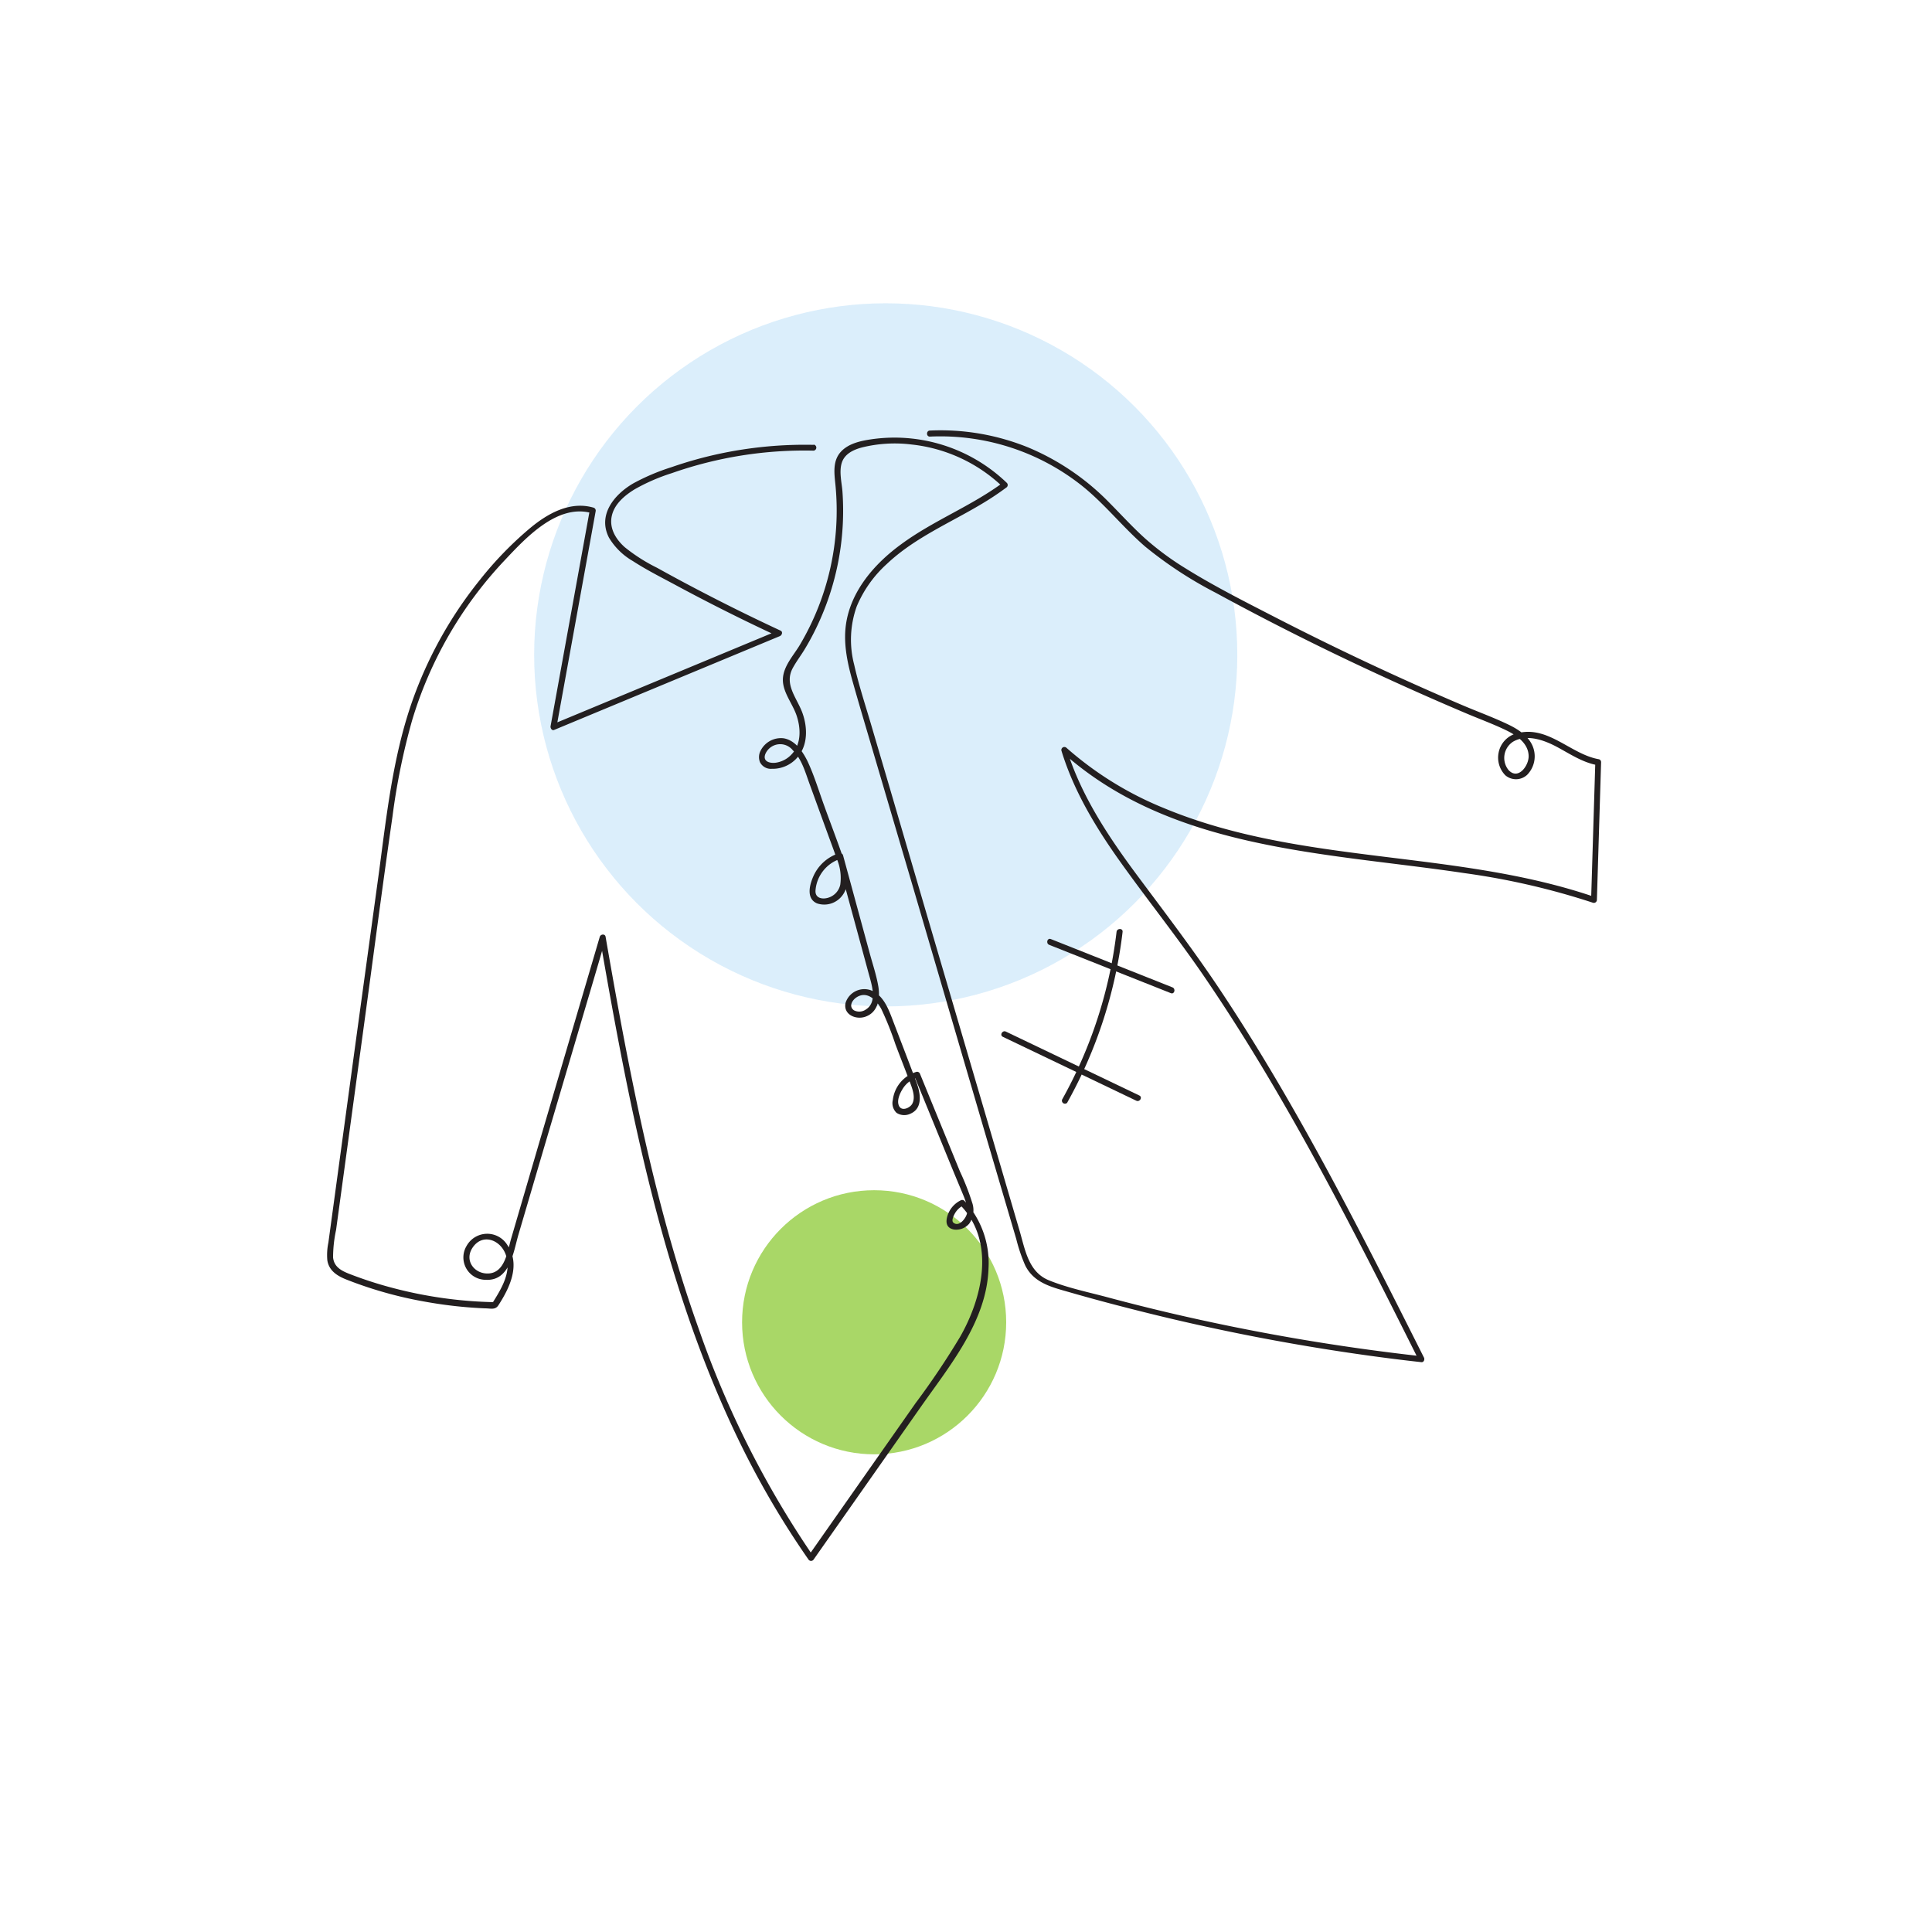 <svg xmlns="http://www.w3.org/2000/svg" width="400" height="400" viewBox="0 0 400 400">
  <g id="Group_64" data-name="Group 64" transform="translate(-3682 1074)">
    <rect id="Rectangle_4" data-name="Rectangle 4" width="400" height="400" transform="translate(3682 -1074)" fill="none"/>
    <circle id="Ellipse_39" data-name="Ellipse 39" cx="27.34" cy="27.34" r="27.34" transform="translate(3835.64 -827.579)" fill="#a9d767"/>
    <circle id="Ellipse_40" data-name="Ellipse 40" cx="72.79" cy="72.79" r="72.79" transform="translate(3792.59 -1011.208)" fill="rgba(135,196,242,0.3)"/>
    <path id="Path_187" data-name="Path 187" d="M831.72,237.45l27.63,13.23c.72.34,1.36-.73.63-1.08l-27.63-13.23C831.63,236.02,830.99,237.1,831.72,237.45Z" transform="translate(3057.91 -1096.789)" fill="#231f20"/>
    <path id="Path_188" data-name="Path 188" d="M841.32,218.41l25.18,10c.75.3,1.07-.91.33-1.2l-25.18-10C840.91,216.91,840.58,218.12,841.32,218.41Z" transform="translate(3057.91 -1096.789)" fill="#231f20"/>
    <path id="Path_189" data-name="Path 189" d="M845.06,251.05a95.331,95.331,0,0,0,11.45-35.32c.09-.8-1.16-.8-1.25,0A93.661,93.661,0,0,1,844,250.42a.63.63,0,0,0,1.08.63Z" transform="translate(3057.91 -1096.789)" fill="#231f20"/>
    <path id="Path_198" data-name="Path 198" d="M792.56,114.89a84.81,84.81,0,0,0-19.91,1.93,83.233,83.233,0,0,0-9.56,2.7,44.43,44.43,0,0,0-7.91,3.36c-3.95,2.31-7.41,6.55-5,11.24a13.769,13.769,0,0,0,4.92,4.82c2.76,1.79,5.72,3.29,8.61,4.84q10.5,5.67,21.33,10.7l.15-1.14L738.5,172.75l.77.77,8.14-44.86a.64.64,0,0,0-.44-.77c-4.81-1.4-9.41,1.17-13,4.13a73.555,73.555,0,0,0-10.54,10.85,84.942,84.942,0,0,0-14.3,26c-3.71,11-5,22.64-6.52,34.08l-5,36.47-4.93,36.22-.6,4.4a12.651,12.651,0,0,0-.22,3.68c.33,2.13,2,3.2,3.86,3.95a83.893,83.893,0,0,0,16.44,4.63c2.72.49,5.46.86,8.2,1.1,1.39.12,2.78.21,4.18.27,1.13,0,2.08.38,2.74-.64,2.35-3.62,4.63-8.4,1.87-12.44a4.89,4.89,0,0,0-8.47.17,4.631,4.631,0,0,0,4,7c5,.26,5.69-5.75,6.75-9.36l5.15-17.51L747,225.61l2.5-8.51h-1.2c3.06,17.66,6.29,35.32,10.7,52.7,4.35,17.13,9.85,34,17.47,50a181.748,181.748,0,0,0,15,25.86.64.64,0,0,0,1.08,0l22.12-31.5c6-8.58,13.72-17.76,14.08-28.76a19,19,0,0,0-5-14,.65.65,0,0,0-.76-.09,5.36,5.36,0,0,0-2.82,3.48c-.32,1.3,0,2.29,1.44,2.56a3.51,3.51,0,0,0,3.16-1.24,4.82,4.82,0,0,0,.59-4.35,51.322,51.322,0,0,0-2.52-6.43l-2.75-6.73-5.51-13.45a.64.64,0,0,0-.77-.44,6.93,6.93,0,0,0-4.87,5.81,2.77,2.77,0,0,0,.77,2.67,2.93,2.93,0,0,0,2.87.18c2.8-1.2,2-4.65,1.11-6.88-1.53-4.09-3.11-8.16-4.67-12.24-.93-2.44-2-5.52-4.75-6.48a4.08,4.08,0,0,0-5.11,2.63c-.54,2.37,2,3.55,4,2.92,2.72-.88,3.2-3.78,2.78-6.29-.38-2.26-1.13-4.48-1.73-6.68l-1.77-6.49-3.81-14a.64.64,0,0,0-.77-.44,8.7,8.7,0,0,0-5.41,4.88c-.79,1.81-1.44,4.54.78,5.52a4.67,4.67,0,0,0,5.24-1.61c1.76-2.27,1-5.51.12-8-1.22-3.54-2.56-7-3.84-10.56-1.13-3.1-2.09-6.33-3.5-9.32-1-2-2.55-4.31-4.94-4.69a4.72,4.72,0,0,0-4.75,2.58,2.86,2.86,0,0,0-.13,2.36,2.51,2.51,0,0,0,2.44,1.38,6.75,6.75,0,0,0,5.92-3.18c1.53-2.39,1.4-5.51.53-8.11-1.07-3.24-4-6.07-2.09-9.58.73-1.35,1.68-2.58,2.47-3.89q1.33-2.2,2.44-4.52a55.689,55.689,0,0,0,5.37-28.13c-.15-1.89-.72-4.09-.14-5.94s2.39-2.7,4.13-3.17a28.28,28.28,0,0,1,10.33-.62,32.28,32.28,0,0,1,18.9,8.8l.13-1c-6.64,4.94-14.49,7.92-21.15,12.82-5.51,4-10.5,9.68-11.48,16.68-.57,4.13.38,8.25,1.51,12.2,1.27,4.51,2.62,9,3.94,13.49l8,27.15,15.82,54,4,13.58,2,6.79a33.632,33.632,0,0,0,1.85,5.45c1.78,3.59,5.38,4.47,8.95,5.49q6.57,1.89,13.22,3.57A442.605,442.605,0,0,0,911.57,304c2.27.29,4.53.56,6.8.81.51.06.73-.56.54-.94-8.74-17.38-17.48-34.77-27.16-51.66-4.82-8.43-9.88-16.72-15.27-24.8-5.24-7.84-10.94-15.32-16.57-22.88-6.12-8.21-11.95-16.83-15-26.71l-1,.6c22.65,20.45,54.88,20.87,83.38,25.14a150.81,150.81,0,0,1,26.63,6.14.63.63,0,0,0,.79-.61l.87-28.51a.62.62,0,0,0-.46-.6c-5.75-1-10.36-6.88-16.61-5.45a5.14,5.14,0,0,0-4.13,4,5.21,5.21,0,0,0,1.38,4.78,3.39,3.39,0,0,0,4.53-.12,5.48,5.48,0,0,0,1.28-5.49c-.74-2.33-3-3.84-5.09-4.85-3.13-1.51-6.42-2.7-9.61-4.06q-19.85-8.46-39.05-18.35c-6.18-3.18-12.42-6.33-18.31-10a58.8,58.8,0,0,1-8.32-6.15c-2.57-2.31-4.89-4.87-7.32-7.32A50.891,50.891,0,0,0,837,115.44a48.16,48.16,0,0,0-20.37-3.51c-.81,0-.81,1.29,0,1.25a47.15,47.15,0,0,1,31.58,10.27c4.7,3.79,8.45,8.6,13,12.52a83.639,83.639,0,0,0,14.57,9.54q16.8,9.15,34.19,17.15,8.77,4.05,17.67,7.82c2.73,1.16,5.54,2.18,8.21,3.47,2.19,1.05,4.71,2.7,4.73,5.42,0,2-2.2,5-4.18,2.83a4,4,0,0,1,1-5.88c2.81-1.59,6.37-.31,9,1.09s5.32,3.25,8.44,3.8l-.46-.6-.87,28.51.79-.6c-28.94-9.93-60.82-6.59-89.25-18.43a70.51,70.51,0,0,1-20.21-12.52.63.63,0,0,0-1,.61c2.62,8.59,7.34,16.29,12.55,23.54,5.48,7.64,11.34,15,16.66,22.73,11.09,16.17,20.75,33.27,29.85,50.61,5.13,9.77,10.08,19.62,15,29.47l.54-.94a442.826,442.826,0,0,1-52.28-9q-6.42-1.51-12.79-3.22c-4-1.07-8.27-1.94-12.12-3.51-4.23-1.72-4.91-6.3-6.06-10.24l-3.83-13.07L816,212.23l-7.65-26.15L804.5,173c-1.22-4.17-2.61-8.34-3.56-12.59a20.48,20.48,0,0,1,.53-12.08,24.761,24.761,0,0,1,6.2-8.75c5.71-5.42,13.07-8.5,19.74-12.5a58.2,58.2,0,0,0,5-3.33.63.63,0,0,0,.12-1,33.54,33.54,0,0,0-28.12-9c-2.18.33-4.63.86-6.2,2.54-1.78,1.92-1.39,4.52-1.15,6.9a54.56,54.56,0,0,1-7.4,33.17c-1.29,2.15-3.38,4.35-3.48,7s1.93,5,2.79,7.44c.93,2.67,1.09,6-1,8.18a5.52,5.52,0,0,1-3.34,1.73c-1.21.13-2.64-.27-2.1-1.77a3.34,3.34,0,0,1,5.7-.82c1.86,1.82,2.61,4.63,3.48,7l3.71,10.19c.63,1.73,1.29,3.47,1.89,5.22a10.081,10.081,0,0,1,.75,5.41,3.61,3.61,0,0,1-2.59,2.74c-1.26.35-2.62,0-2.54-1.49a7.48,7.48,0,0,1,5.19-6.6l-.76-.44,4.42,16.24,2.17,8c.59,2.17,1.85,5.82-.54,7.37a2.4,2.4,0,0,1-2.51.21c-1.15-.79-.38-2.11.52-2.69,2.21-1.44,4.17.59,5.16,2.46a65.256,65.256,0,0,1,2.88,7.21c1,2.67,2.07,5.35,3.06,8,.48,1.3,1.14,3,.46,4.33-.44.87-2.14,1.65-2.73.53s.18-2.7.72-3.57a5.47,5.47,0,0,1,3.13-2.39l-.77-.44,7.87,19.22q1,2.42,2,4.81c.57,1.4,1.3,2.93,1.11,4.47-.11.95-1.64,3.06-2.84,2-.45-.4.06-1.44.33-1.91a4.12,4.12,0,0,1,1.81-1.67l-.75-.09c7.39,7.56,4.68,19.15,0,27.34a162.154,162.154,0,0,1-9.2,13.7l-10.53,15L791.4,345h1.08a198.541,198.541,0,0,1-23.75-47.15c-6-16.79-10.25-34.14-13.79-51.59-2-9.81-3.76-19.67-5.47-29.53-.11-.64-1-.56-1.2,0l-12.36,42-6,20.52c-.77,2.62-1.25,7.06-4.73,7.2-2.8.11-4.91-2.55-3.38-5.14,2-3.32,5.88-1.92,7,1.24,1.32,3.6-1,7.21-2.84,10.15l.54-.31a89,89,0,0,1-20.73-2.85,82.183,82.183,0,0,1-9.54-3.08c-1.58-.64-3-1.45-3.18-3.34a27.293,27.293,0,0,1,.62-5.68l5.85-42.94c1.94-14.22,3.78-28.45,5.83-42.66a137.59,137.59,0,0,1,4.09-20,83.06,83.06,0,0,1,19.09-33c4.39-4.66,11-11.87,18.13-9.8l-.44-.77-8.14,44.87c-.07.4.29,1,.77.76l46.7-19.41c.43-.18.69-.89.14-1.14q-8.75-4.07-17.3-8.55-4.15-2.17-8.27-4.46a35.74,35.74,0,0,1-6.67-4.25c-1.89-1.68-3.3-4-2.67-6.59.57-2.41,2.68-4.16,4.7-5.4a39.892,39.892,0,0,1,7.7-3.35,82.839,82.839,0,0,1,29.37-4.66.63.63,0,0,0,0-1.25Z" transform="translate(3057.91 -1096.789)" fill="#231f20"/>
  </g>
</svg>
